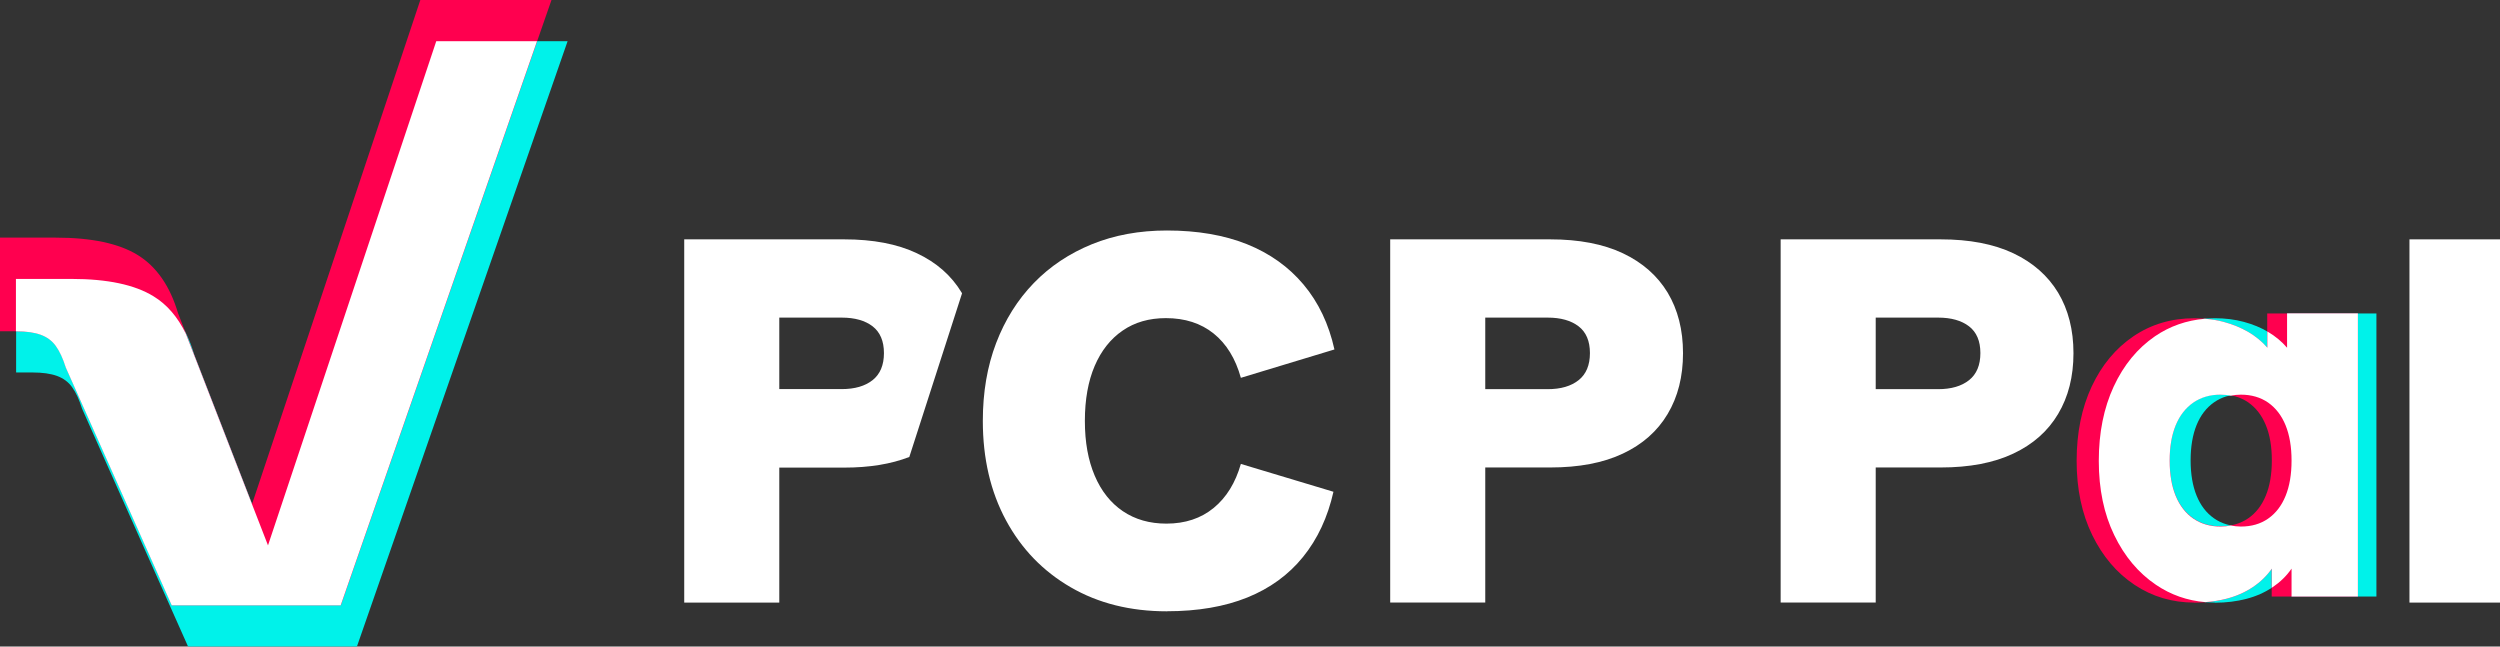 <svg width="116" height="30" viewBox="0 0 116 30" fill="none" xmlns="http://www.w3.org/2000/svg">
<rect x="0" y="0" width="116" height="30" fill="#333333" stroke="none"/>
<path d="M42.193 21.201L44.639 13.61C44.639 13.61 44.627 13.59 44.621 13.578C44.145 12.788 43.455 12.179 42.543 11.751C41.633 11.319 40.507 11.106 39.17 11.106H31.748V27.96H36.159V21.697H39.17C40.343 21.697 41.347 21.532 42.193 21.203V21.201ZM36.159 18.06V14.737H39.055C39.661 14.737 40.141 14.873 40.49 15.142C40.839 15.414 41.015 15.828 41.015 16.384C41.015 16.94 40.839 17.36 40.49 17.637C40.141 17.915 39.661 18.054 39.055 18.054H36.159V18.06Z" fill="white"/>
<path d="M82.622 27.96V11.106H90.045C91.382 11.106 92.507 11.322 93.417 11.751C94.326 12.182 95.019 12.791 95.496 13.578C95.969 14.367 96.209 15.305 96.209 16.387C96.209 17.469 95.972 18.412 95.496 19.208C95.022 20.006 94.329 20.618 93.417 21.047C92.507 21.478 91.382 21.691 90.045 21.691H85.821V18.057H89.929C90.535 18.057 91.015 17.918 91.364 17.64C91.713 17.363 91.89 16.943 91.89 16.384C91.89 15.825 91.713 15.411 91.364 15.142C91.015 14.873 90.535 14.737 89.929 14.737H86.17L87.033 13.853V27.957H82.622V27.96Z" fill="white"/>
<path d="M111.799 27.96V11.106H116V27.96H111.799Z" fill="white"/>
<path d="M16.561 30L26.336 1.913H20.25L12.368 25.523H10.677L11.28 29.997H16.561V30ZM14.808 30L13.78 28.347L13.217 27.3L9.011 16.449C8.635 15.186 8.012 14.284 7.137 13.746C6.265 13.208 4.995 12.939 3.329 12.939H0.748V17.283H1.513C1.972 17.283 2.347 17.336 2.642 17.442C2.936 17.549 3.173 17.723 3.346 17.966C3.522 18.208 3.675 18.542 3.811 18.971L8.725 29.997H14.811L14.808 30Z" fill="#00F2EA"/>
<path d="M15.813 28.087L25.589 0H19.503L11.621 23.61H9.929L10.532 28.084H15.813V28.087ZM14.06 28.087L13.033 26.434L12.47 25.387L8.263 14.536C7.888 13.273 7.264 12.371 6.389 11.833C5.517 11.295 4.247 11.026 2.581 11.026H0V15.37H0.765C1.224 15.37 1.599 15.423 1.894 15.529C2.188 15.636 2.425 15.81 2.598 16.053C2.775 16.295 2.928 16.629 3.063 17.058L7.977 28.084H14.063L14.06 28.087Z" fill="#FF004F"/>
<path d="M24.916 1.913H20.242L12.435 25.305L11.69 23.386V23.392L8.618 15.476C8.249 14.716 7.755 14.134 7.125 13.749C6.253 13.211 4.983 12.942 3.317 12.942H0.739V15.373H0.756C1.215 15.373 1.591 15.426 1.885 15.532C2.18 15.639 2.417 15.813 2.59 16.056C2.766 16.298 2.919 16.632 3.055 17.061L7.968 28.087H15.807L24.916 1.913Z" fill="white"/>
<path d="M64.505 27.96V11.106H71.928C73.265 11.106 74.391 11.322 75.3 11.751C76.21 12.182 76.902 12.791 77.379 13.578C77.852 14.367 78.092 15.305 78.092 16.387C78.092 17.469 77.855 18.412 77.379 19.208C76.905 20.006 76.212 20.618 75.3 21.047C74.391 21.478 73.265 21.691 71.928 21.691H67.704V18.057H71.812C72.419 18.057 72.898 17.918 73.247 17.64C73.597 17.363 73.773 16.943 73.773 16.384C73.773 15.825 73.597 15.411 73.247 15.142C72.898 14.873 72.419 14.737 71.812 14.737H68.053L68.916 13.853V27.957H64.505V27.96Z" fill="white"/>
<path d="M54.146 28.365C52.448 28.365 50.959 27.992 49.677 27.247C48.392 26.502 47.393 25.467 46.677 24.14C45.961 22.812 45.603 21.274 45.603 19.53C45.603 18.202 45.808 16.999 46.221 15.917C46.634 14.837 47.217 13.909 47.97 13.131C48.724 12.354 49.625 11.756 50.667 11.331C51.709 10.908 52.87 10.695 54.146 10.695C55.561 10.695 56.799 10.908 57.859 11.331C58.916 11.756 59.793 12.38 60.483 13.202C61.176 14.027 61.655 15.03 61.918 16.215L57.576 17.531C57.328 16.638 56.906 15.952 56.314 15.476C55.722 15 54.983 14.761 54.097 14.761C53.32 14.761 52.651 14.953 52.09 15.34C51.53 15.724 51.097 16.271 50.794 16.978C50.491 17.685 50.338 18.536 50.338 19.53C50.338 20.523 50.491 21.357 50.794 22.07C51.097 22.782 51.533 23.335 52.102 23.72C52.671 24.104 53.343 24.296 54.12 24.296C54.992 24.296 55.722 24.054 56.314 23.569C56.906 23.084 57.325 22.401 57.576 21.526L61.872 22.818C61.606 24.001 61.136 25.009 60.46 25.843C59.785 26.677 58.918 27.303 57.87 27.726C56.819 28.149 55.578 28.362 54.146 28.362V28.365Z" fill="white"/>
<path d="M102.777 27.96C101.764 27.96 100.848 27.685 100.034 27.135C99.22 26.585 98.573 25.816 98.097 24.828C97.621 23.841 97.381 22.694 97.381 21.387C97.381 20.08 97.612 18.93 98.074 17.933C98.536 16.937 99.174 16.162 99.988 15.603C100.802 15.044 101.732 14.766 102.777 14.766C103.253 14.766 103.698 14.823 104.114 14.935C104.529 15.047 104.905 15.201 105.243 15.402C105.58 15.6 105.872 15.846 106.117 16.132V14.545H110.266V27.679H106.322V26.387C106.091 26.721 105.8 27.008 105.448 27.247C105.092 27.487 104.691 27.667 104.238 27.785C103.785 27.904 103.297 27.966 102.774 27.966L102.777 27.96ZM103.975 24.42C104.466 24.42 104.89 24.296 105.243 24.051C105.595 23.805 105.866 23.453 106.051 22.998C106.236 22.543 106.328 21.999 106.328 21.36C106.328 20.721 106.236 20.177 106.051 19.722C105.866 19.267 105.598 18.918 105.243 18.669C104.887 18.424 104.466 18.3 103.975 18.3C103.484 18.3 103.083 18.424 102.731 18.669C102.376 18.918 102.107 19.267 101.922 19.722C101.738 20.177 101.645 20.721 101.645 21.36C101.645 21.999 101.738 22.543 101.922 22.998C102.107 23.453 102.376 23.802 102.731 24.051C103.083 24.299 103.499 24.42 103.975 24.42Z" fill="#00F2EA"/>
<path d="M101.818 27.96C100.791 27.96 99.867 27.685 99.041 27.135C98.215 26.585 97.563 25.816 97.081 24.829C96.599 23.841 96.356 22.694 96.356 21.387C96.356 20.08 96.59 18.93 97.055 17.933C97.522 16.937 98.166 16.162 98.992 15.603C99.818 15.044 100.759 14.767 101.816 14.767C102.298 14.767 102.748 14.823 103.17 14.935C103.591 15.047 103.972 15.201 104.313 15.402C104.656 15.6 104.951 15.846 105.199 16.133V14.545H109.4V27.679H105.407V26.387C105.173 26.721 104.879 27.008 104.521 27.247C104.163 27.487 103.756 27.667 103.294 27.785C102.832 27.904 102.341 27.966 101.813 27.966L101.818 27.96ZM103.031 24.421C103.53 24.421 103.958 24.296 104.316 24.051C104.674 23.806 104.945 23.454 105.133 22.998C105.321 22.543 105.413 21.999 105.413 21.36C105.413 20.722 105.321 20.177 105.133 19.722C104.945 19.267 104.674 18.918 104.316 18.669C103.958 18.424 103.53 18.3 103.031 18.3C102.532 18.3 102.127 18.424 101.769 18.669C101.411 18.918 101.14 19.267 100.952 19.722C100.765 20.177 100.672 20.722 100.672 21.36C100.672 21.999 100.765 22.543 100.952 22.998C101.14 23.454 101.411 23.803 101.769 24.051C102.127 24.299 102.546 24.421 103.031 24.421Z" fill="#FF004F"/>
<path d="M106.12 14.548V16.135C105.875 15.849 105.583 15.606 105.245 15.405C105.231 15.396 105.217 15.393 105.205 15.384V16.133C104.957 15.846 104.659 15.603 104.319 15.402C103.975 15.204 103.594 15.047 103.175 14.935C102.898 14.861 102.61 14.814 102.306 14.79C101.452 14.864 100.681 15.133 99.991 15.603C99.177 16.162 98.539 16.937 98.077 17.933C97.615 18.93 97.384 20.08 97.384 21.387C97.384 22.694 97.621 23.841 98.1 24.828C98.576 25.816 99.223 26.585 100.037 27.135C100.727 27.602 101.489 27.868 102.324 27.939C102.664 27.913 102.993 27.862 103.302 27.782C103.761 27.664 104.169 27.484 104.527 27.244C104.885 27.005 105.179 26.718 105.413 26.384V27.268C105.413 27.268 105.439 27.253 105.453 27.244C105.806 27.005 106.1 26.718 106.328 26.384V27.676H109.406V14.542H106.123L106.12 14.548ZM106.051 23.01C105.866 23.465 105.598 23.814 105.243 24.063C104.887 24.311 104.466 24.432 103.975 24.432C103.813 24.432 103.66 24.412 103.513 24.385C103.36 24.415 103.201 24.432 103.031 24.432C102.549 24.432 102.127 24.308 101.769 24.063C101.411 23.817 101.14 23.465 100.952 23.01C100.765 22.555 100.672 22.011 100.672 21.372C100.672 20.733 100.765 20.189 100.952 19.734C101.14 19.279 101.411 18.93 101.769 18.681C102.127 18.436 102.546 18.312 103.031 18.312C103.201 18.312 103.36 18.332 103.513 18.359C103.66 18.329 103.813 18.312 103.975 18.312C104.466 18.312 104.89 18.436 105.243 18.681C105.595 18.93 105.866 19.279 106.051 19.734C106.236 20.189 106.328 20.733 106.328 21.372C106.328 22.011 106.236 22.555 106.051 23.01Z" fill="white"/>
</svg>
